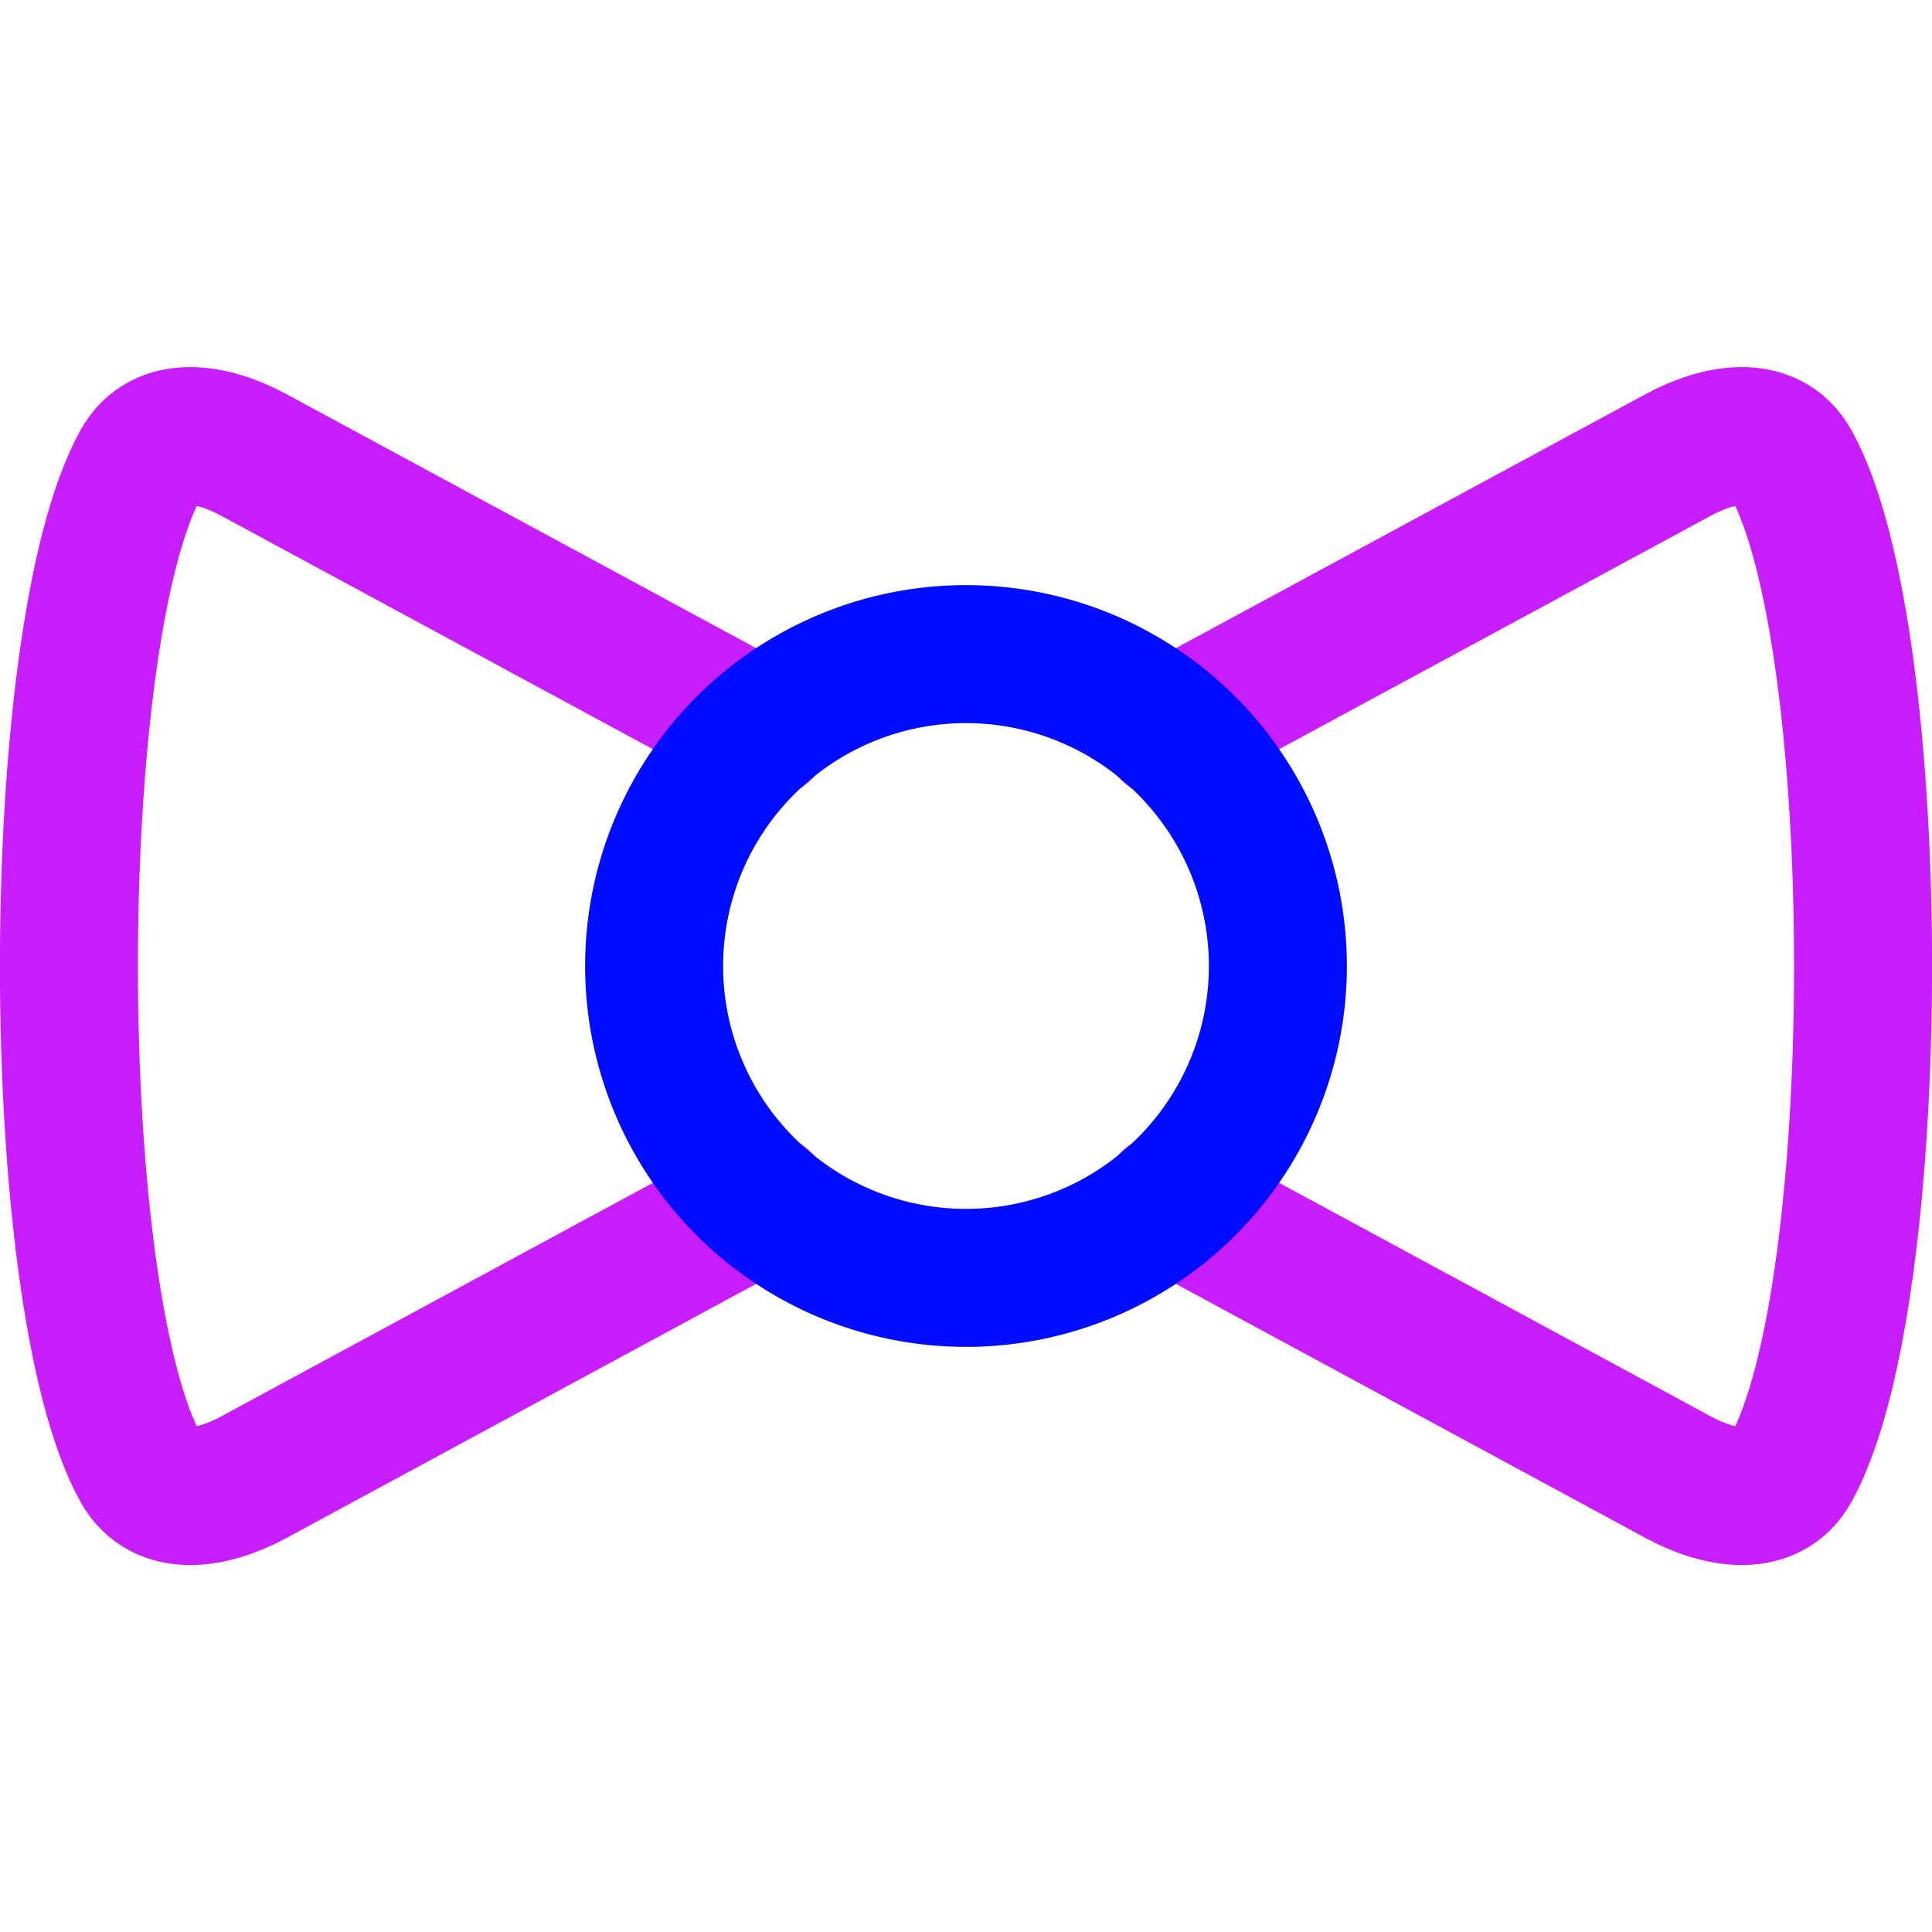 <svg xmlns="http://www.w3.org/2000/svg" fill="none" viewBox="0 0 14 14" id="Bow-Tie--Streamline-Flex-Neon">
  <desc>
    Bow Tie Streamline Icon: https://streamlinehq.com
  </desc>
  <g id="bow-tie--bow-tie-dress-gentleman-cloth-clothing-accessories">
    <path id="Vector 124" stroke="#c71dff" stroke-linecap="round" stroke-linejoin="round" d="m8.471 5.292 3.691 -1.996c0.292 -0.158 0.658 -0.226 0.818 0.065 0.694 1.257 0.694 6.022 0 7.279 -0.161 0.291 -0.526 0.223 -0.818 0.065L8.471 8.708" stroke-width="1"></path>
    <path id="Vector 123" stroke="#c71dff" stroke-linecap="round" stroke-linejoin="round" d="M5.529 5.292 1.838 3.296c-0.292 -0.158 -0.658 -0.226 -0.818 0.065 -0.694 1.257 -0.694 6.022 0 7.279 0.161 0.291 0.526 0.223 0.818 0.065L5.529 8.708" stroke-width="1"></path>
    <path id="Ellipse 5" stroke="#000cfe" stroke-linejoin="round" d="M4.74 7a2.26 2.26 0 1 0 4.52 0 2.26 2.26 0 1 0 -4.52 0" stroke-width="1"></path>
  </g>
</svg>